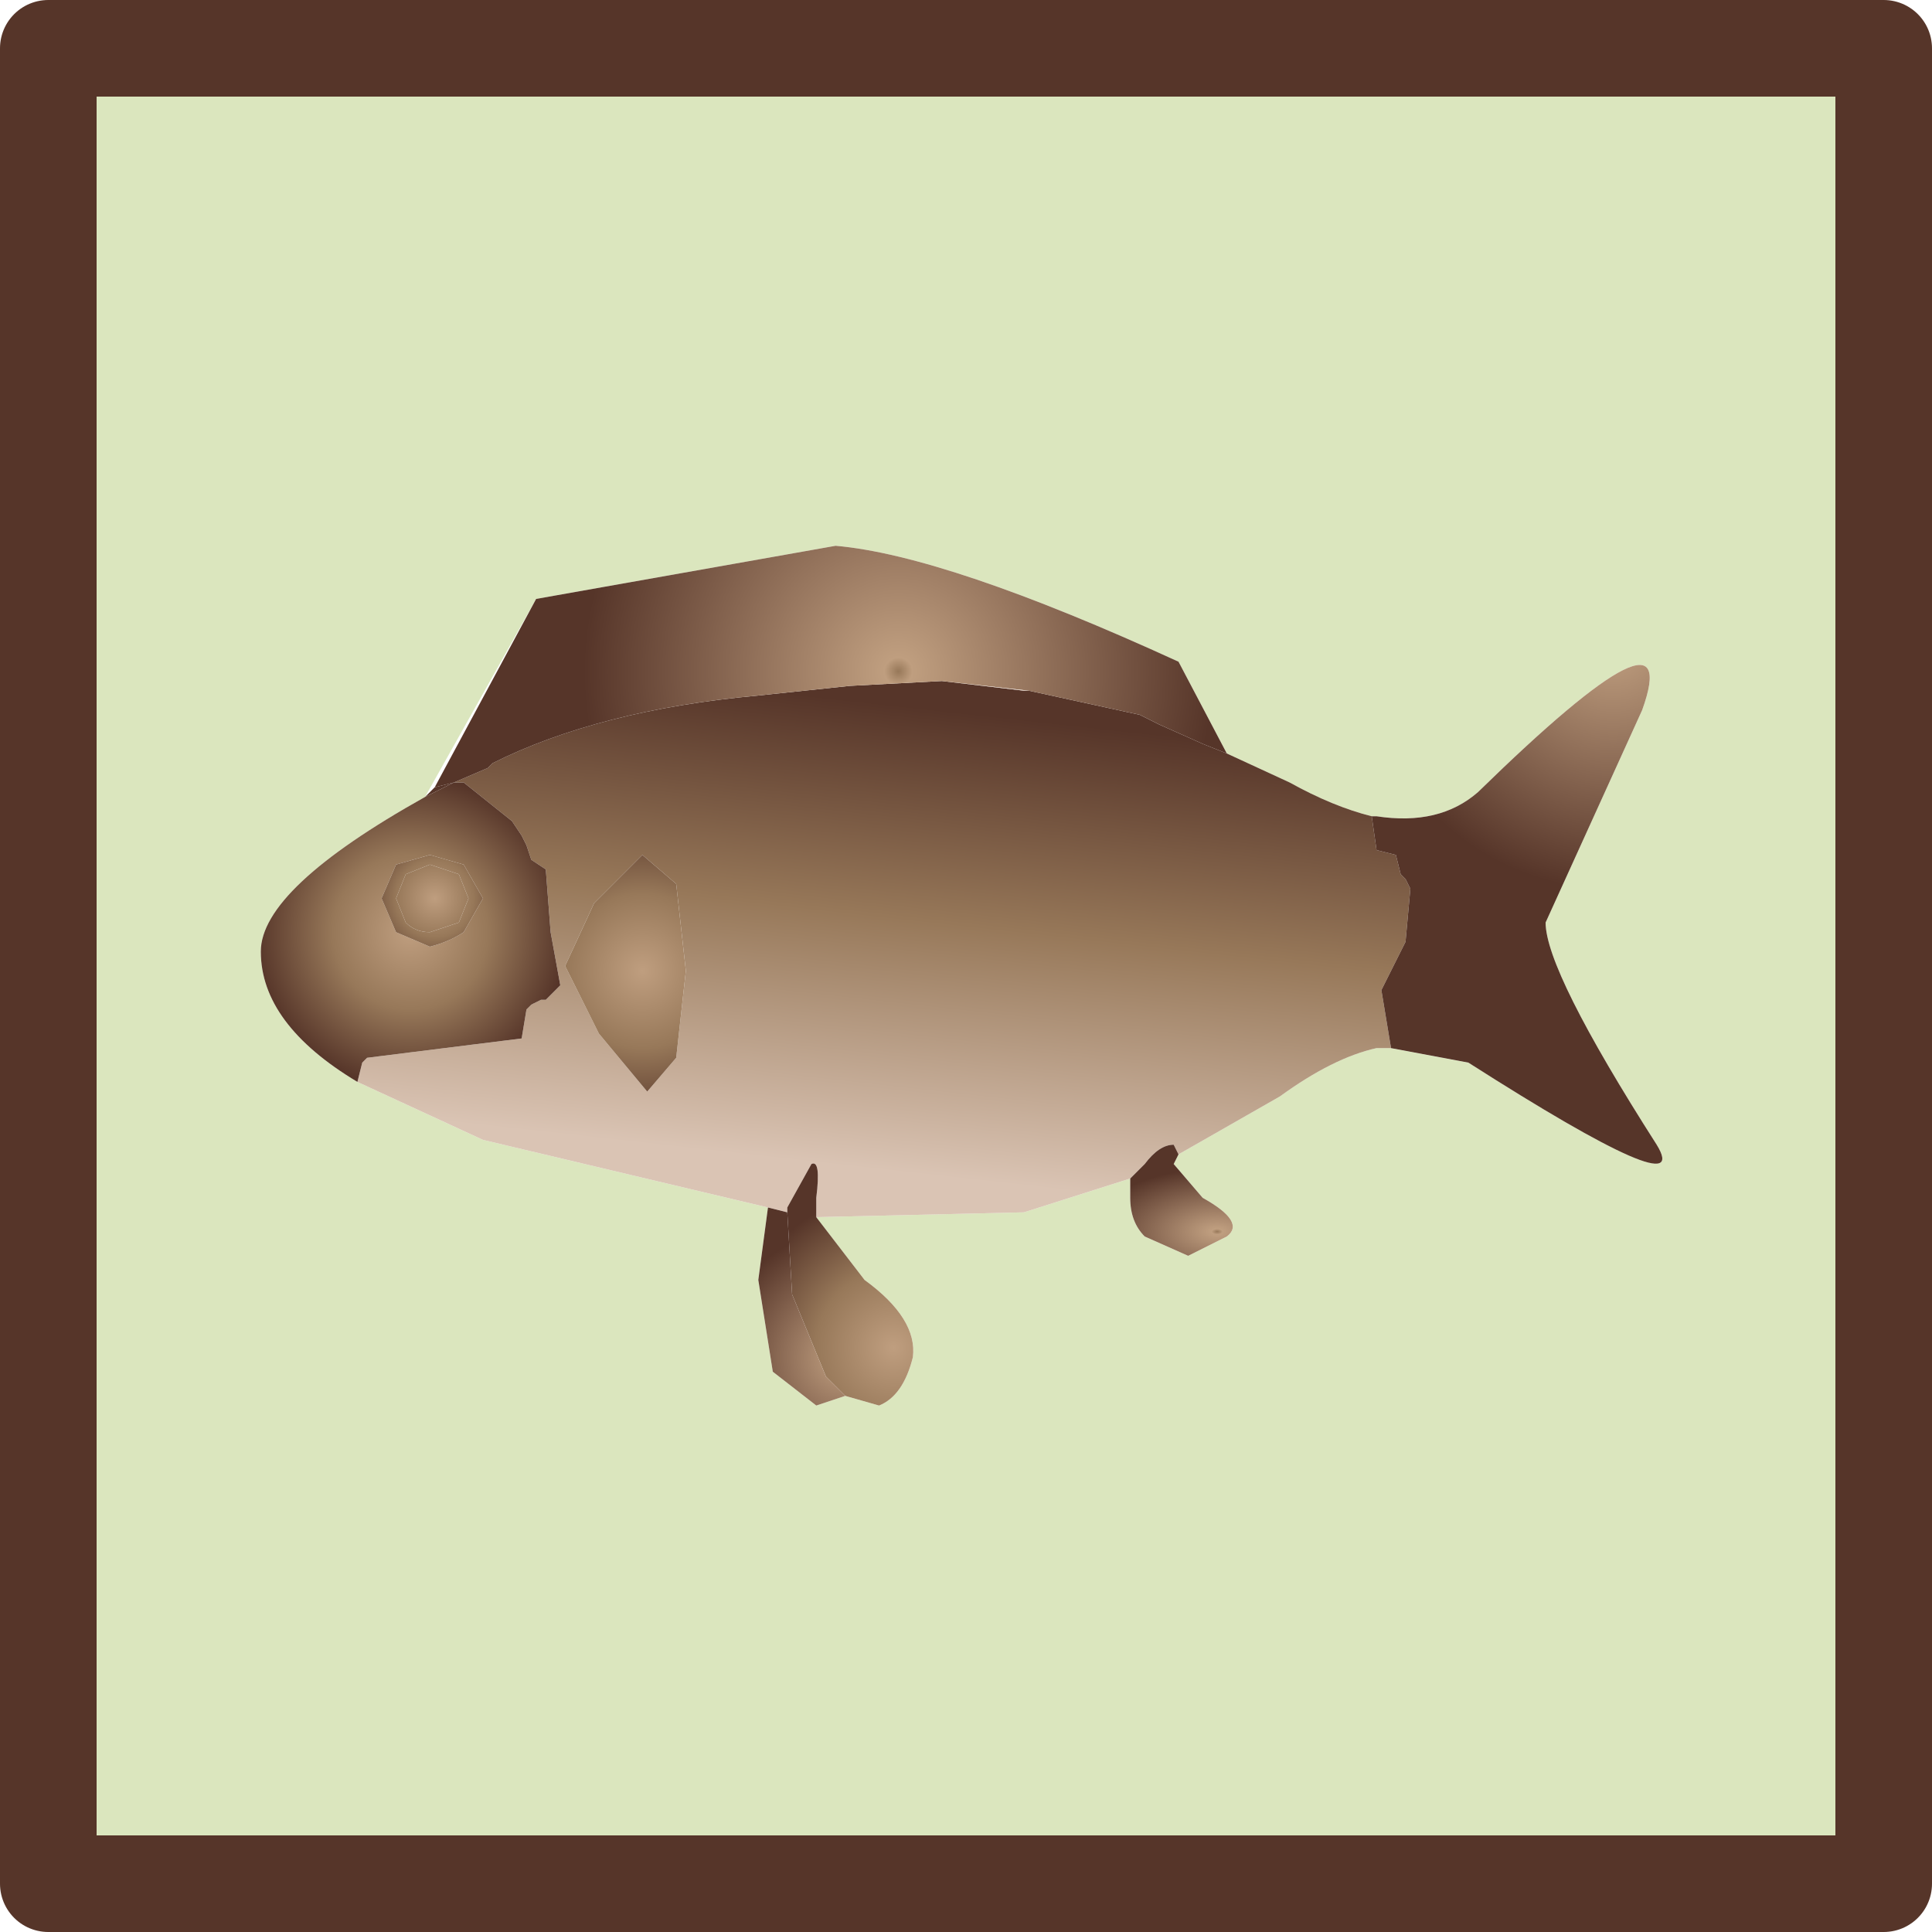 <?xml version="1.0" encoding="utf-8"?>
<svg version="1.1" id="Layer_1"
xmlns="http://www.w3.org/2000/svg"
xmlns:xlink="http://www.w3.org/1999/xlink"
xmlns:author="http://www.sothink.com"
width="20px" height="20px"
xml:space="preserve">
<g id="142" transform="matrix(1, 0, 0, 1, 10, 10)">
<path style="fill:#DBE6BE;fill-opacity:1" d="M4.2,-1.55Q3.8 -1.65 3.35 -1.9L2.7 -2.2L2.2 -3.15Q-0.2 -4.25 -1.35 -4.35L-4.45 -3.8L-5.6 -1.75Q-7.3 -0.8 -7.3 -0.15Q-7.3 0.6 -6.3 1.2L-5 1.8L-2.05 2.5L-2.15 3.25L-2 4.2L-1.55 4.55L-1.25 4.45L-0.9 4.55Q-0.65 4.45 -0.55 4.05Q-0.5 3.65 -1.05 3.25L-1.55 2.6L0.6 2.55L1.7 2.2L1.7 2.4Q1.7 2.65 1.85 2.8L2.3 3L2.7 2.8Q2.9 2.65 2.45 2.4L2.15 2.05L2.2 1.95L3.25 1.35Q3.8 0.95 4.25 0.85L4.4 0.85L5.2 1Q7.55 2.5 7.15 1.85Q6 0.05 6 -0.45L7 -2.65Q7.45 -3.9 5.3 -1.8Q4.9 -1.45 4.25 -1.55L4.2 -1.55M9.5,9.5L-9.5 9.5L-9.5 -9.5L9.5 -9.5L9.5 9.5" />
<path style="fill:none;stroke-width:1;stroke-linecap:round;stroke-linejoin:round;stroke-miterlimit:3;stroke:#563529;stroke-opacity:1" d="M9.5,9.5L-9.5 9.5L-9.5 -9.5L9.5 -9.5L9.5 9.5z" />
<linearGradient
id="LinearGradID_449" gradientUnits="userSpaceOnUse" gradientTransform="matrix(0, -0.003, 0.009, 0.001, -0.05, -0.25)" spreadMethod ="pad" x1="-819.2" y1="0" x2="819.2" y2="0" >
<stop  offset="0" style="stop-color:#DAC4B4;stop-opacity:1" />
<stop  offset="0.537" style="stop-color:#977859;stop-opacity:1" />
<stop  offset="0.984" style="stop-color:#563529;stop-opacity:1" />
</linearGradient>
<path style="fill:url(#LinearGradID_449) " d="M3.35,-1.9Q3.8 -1.65 4.2 -1.55L4.25 -1.2L4.45 -1.15L4.5 -0.95L4.55 -0.9L4.6 -0.8L4.55 -0.25L4.3 0.25L4.4 0.85L4.25 0.85Q3.8 0.95 3.25 1.35L2.2 1.95L2.15 1.85Q2 1.85 1.85 2.05L1.7 2.2L0.6 2.55L-1.55 2.6L-1.55 2.4Q-1.5 2 -1.6 2.05L-1.85 2.5L-1.85 2.55L-2.05 2.5L-5 1.8L-6.3 1.2L-6.25 1L-6.2 0.95L-4.6 0.75L-4.55 0.45L-4.5 0.4L-4.4 0.35L-4.35 0.35L-4.3 0.3L-4.2 0.2L-4.3 -0.35L-4.35 -1L-4.5 -1.1L-4.55 -1.25L-4.6 -1.35L-4.7 -1.5L-5.2 -1.9L-5.3 -1.9L-4.95 -2.05L-4.9 -2.1Q-3.8 -2.65 -2.15 -2.8L-1.2 -2.9L-0.25 -2.95L0.6 -2.85L0.65 -2.85L1.8 -2.6L1.9 -2.55L2 -2.5L2.45 -2.3L2.7 -2.2L3.35 -1.9M-4.15,0L-3.8 0.7L-3.3 1.3L-3 0.95L-2.9 0.05L-3 -0.85L-3.35 -1.15L-3.85 -0.65L-4.15 0" />
<radialGradient
id="RadialGradID_450" gradientUnits="userSpaceOnUse" gradientTransform="matrix(0.005, 0, 0, 0.005, -0.7, -3.05)" spreadMethod ="pad" cx="0" cy="0" r="819.2" fx="0" fy="0" >
<stop  offset="0"  style="stop-color:#977859;stop-opacity:1" />
<stop  offset="0.035"  style="stop-color:#BF9E7F;stop-opacity:1" />
<stop  offset="0.796"  style="stop-color:#563529;stop-opacity:1" />
</radialGradient>
<path style="fill:url(#RadialGradID_450) " d="M-0.25,-2.95L-1.2 -2.9L-2.15 -2.8Q-3.8 -2.65 -4.9 -2.1L-4.95 -2.05L-5.3 -1.9L-5.5 -1.85L-4.45 -3.8L-1.35 -4.35Q-0.2 -4.25 2.2 -3.15L2.7 -2.2L2.45 -2.3L2 -2.5L1.9 -2.55L1.8 -2.6L0.65 -2.85L-0.25 -2.95" />
<path style="fill:#DDC9BB;fill-opacity:1" d="M0.65,-2.85L0.6 -2.85L-0.25 -2.95L0.65 -2.85" />
<radialGradient
id="RadialGradID_451" gradientUnits="userSpaceOnUse" gradientTransform="matrix(0.004, 0, 0, 0.004, 6.7, -3.4)" spreadMethod ="pad" cx="0" cy="0" r="819.2" fx="0" fy="0" >
<stop  offset="0"  style="stop-color:#977859;stop-opacity:1" />
<stop  offset="0.035"  style="stop-color:#BF9E7F;stop-opacity:1" />
<stop  offset="0.796"  style="stop-color:#563529;stop-opacity:1" />
</radialGradient>
<path style="fill:url(#RadialGradID_451) " d="M4.4,0.85L4.3 0.25L4.55 -0.25L4.6 -0.8L4.55 -0.9L4.5 -0.95L4.45 -1.15L4.25 -1.2L4.2 -1.55L4.25 -1.55Q4.9 -1.45 5.3 -1.8Q7.45 -3.9 7 -2.65L6 -0.45Q6 0.05 7.15 1.85Q7.55 2.5 5.2 1L4.4 0.85" />
<radialGradient
id="RadialGradID_452" gradientUnits="userSpaceOnUse" gradientTransform="matrix(0.005, 0, 0, 0.005, -0.7, -3.05)" spreadMethod ="pad" cx="0" cy="0" r="819.2" fx="0" fy="0" >
<stop  offset="0"  style="stop-color:#BF9E7F;stop-opacity:1" />
<stop  offset="0.49"  style="stop-color:#977859;stop-opacity:1" />
<stop  offset="0.984"  style="stop-color:#563529;stop-opacity:1" />
</radialGradient>
<path style="fill:url(#RadialGradID_452) " d="M-5.5,-1.85L-5.3 -1.9L-5.6 -1.75L-5.5 -1.85" />
<radialGradient
id="RadialGradID_453" gradientUnits="userSpaceOnUse" gradientTransform="matrix(0.002, 0, 0, 0.002, -5.75, -0.35)" spreadMethod ="pad" cx="0" cy="0" r="819.2" fx="0" fy="0" >
<stop  offset="0"  style="stop-color:#BF9E7F;stop-opacity:1" />
<stop  offset="0.49"  style="stop-color:#977859;stop-opacity:1" />
<stop  offset="0.984"  style="stop-color:#563529;stop-opacity:1" />
</radialGradient>
<path style="fill:url(#RadialGradID_453) " d="M-7.3,-0.15Q-7.3 -0.8 -5.6 -1.75L-5.3 -1.9L-5.2 -1.9L-4.7 -1.5L-4.6 -1.35L-4.55 -1.25L-4.5 -1.1L-4.35 -1L-4.3 -0.35L-4.2 0.2L-4.3 0.3L-4.35 0.35L-4.4 0.35L-4.5 0.4L-4.55 0.45L-4.6 0.75L-6.2 0.95L-6.25 1L-6.3 1.2Q-7.3 0.6 -7.3 -0.15M-5.55,-1.15L-5.9 -1.05L-6.05 -0.7L-5.9 -0.35L-5.55 -0.2Q-5.35 -0.25 -5.2 -0.35L-5 -0.7L-5.2 -1.05L-5.55 -1.15" />
<radialGradient
id="RadialGradID_454" gradientUnits="userSpaceOnUse" gradientTransform="matrix(0.001, 0, 0, 0.001, -5.5, -0.7)" spreadMethod ="pad" cx="0" cy="0" r="819.2" fx="0" fy="0" >
<stop  offset="0"  style="stop-color:#BF9E7F;stop-opacity:1" />
<stop  offset="0.49"  style="stop-color:#977859;stop-opacity:1" />
<stop  offset="0.984"  style="stop-color:#563529;stop-opacity:1" />
</radialGradient>
<path style="fill:url(#RadialGradID_454) " d="M-5.2,-1.05L-5 -0.7L-5.2 -0.35Q-5.35 -0.25 -5.55 -0.2L-5.9 -0.35L-6.05 -0.7L-5.9 -1.05L-5.55 -1.15L-5.2 -1.05M-5.55,-1.05L-5.8 -0.95L-5.9 -0.7L-5.8 -0.45Q-5.7 -0.35 -5.55 -0.35L-5.25 -0.45L-5.15 -0.7L-5.25 -0.95L-5.55 -1.05" />
<radialGradient
id="RadialGradID_455" gradientUnits="userSpaceOnUse" gradientTransform="matrix(0.001, 0, 0, 0.001, -5.5, -0.7)" spreadMethod ="pad" cx="0" cy="0" r="819.2" fx="0" fy="0" >
<stop  offset="0"  style="stop-color:#BF9E7F;stop-opacity:1" />
<stop  offset="0.49"  style="stop-color:#977859;stop-opacity:1" />
<stop  offset="0.984"  style="stop-color:#563529;stop-opacity:1" />
</radialGradient>
<path style="fill:url(#RadialGradID_455) " d="M-5.25,-0.95L-5.15 -0.7L-5.25 -0.45L-5.55 -0.35Q-5.7 -0.35 -5.8 -0.45L-5.9 -0.7L-5.8 -0.95L-5.55 -1.05L-5.25 -0.95" />
<radialGradient
id="RadialGradID_456" gradientUnits="userSpaceOnUse" gradientTransform="matrix(0.002, 0, 0, 0.002, -3.35, 0.05)" spreadMethod ="pad" cx="0" cy="0" r="819.2" fx="0" fy="0" >
<stop  offset="0"  style="stop-color:#BF9E7F;stop-opacity:1" />
<stop  offset="0.49"  style="stop-color:#977859;stop-opacity:1" />
<stop  offset="0.984"  style="stop-color:#563529;stop-opacity:1" />
</radialGradient>
<path style="fill:url(#RadialGradID_456) " d="M-3.85,-0.65L-3.35 -1.15L-3 -0.85L-2.9 0.05L-3 0.95L-3.3 1.3L-3.8 0.7L-4.15 0L-3.85 -0.65" />
<radialGradient
id="RadialGradID_457" gradientUnits="userSpaceOnUse" gradientTransform="matrix(0.002, -0, 0, 0.002, -0.75, 3.95)" spreadMethod ="pad" cx="0" cy="0" r="819.2" fx="0" fy="0" >
<stop  offset="0"  style="stop-color:#BF9E7F;stop-opacity:1" />
<stop  offset="0.49"  style="stop-color:#977859;stop-opacity:1" />
<stop  offset="0.984"  style="stop-color:#563529;stop-opacity:1" />
</radialGradient>
<path style="fill:url(#RadialGradID_457) " d="M-1.25,4.45L-1.45 4.25L-1.8 3.4L-1.85 2.55L-1.85 2.5L-1.6 2.05Q-1.5 2 -1.55 2.4L-1.55 2.6L-1.05 3.25Q-0.5 3.65 -0.55 4.05Q-0.65 4.45 -0.9 4.55L-1.25 4.45" />
<radialGradient
id="RadialGradID_458" gradientUnits="userSpaceOnUse" gradientTransform="matrix(0.002, 0, 0, 0.002, -1.25, 4.05)" spreadMethod ="pad" cx="0" cy="0" r="819.2" fx="0" fy="0" >
<stop  offset="0"  style="stop-color:#977859;stop-opacity:1" />
<stop  offset="0.035"  style="stop-color:#BF9E7F;stop-opacity:1" />
<stop  offset="0.796"  style="stop-color:#563529;stop-opacity:1" />
</radialGradient>
<path style="fill:url(#RadialGradID_458) " d="M-1.8,3.4L-1.45 4.25L-1.25 4.45L-1.55 4.55L-2 4.2L-2.15 3.25L-2.05 2.5L-1.85 2.55L-1.8 3.4" />
<radialGradient
id="RadialGradID_459" gradientUnits="userSpaceOnUse" gradientTransform="matrix(0.002, 0, 0, 0.001, 2.6, 2.75)" spreadMethod ="pad" cx="0" cy="0" r="819.2" fx="0" fy="0" >
<stop  offset="0"  style="stop-color:#977859;stop-opacity:1" />
<stop  offset="0.035"  style="stop-color:#BF9E7F;stop-opacity:1" />
<stop  offset="0.796"  style="stop-color:#563529;stop-opacity:1" />
</radialGradient>
<path style="fill:url(#RadialGradID_459) " d="M1.7,2.2L1.85 2.05Q2 1.85 2.15 1.85L2.2 1.95L2.15 2.05L2.45 2.4Q2.9 2.65 2.7 2.8L2.3 3L1.85 2.8Q1.7 2.65 1.7 2.4L1.7 2.2" />
</g>
</svg>
